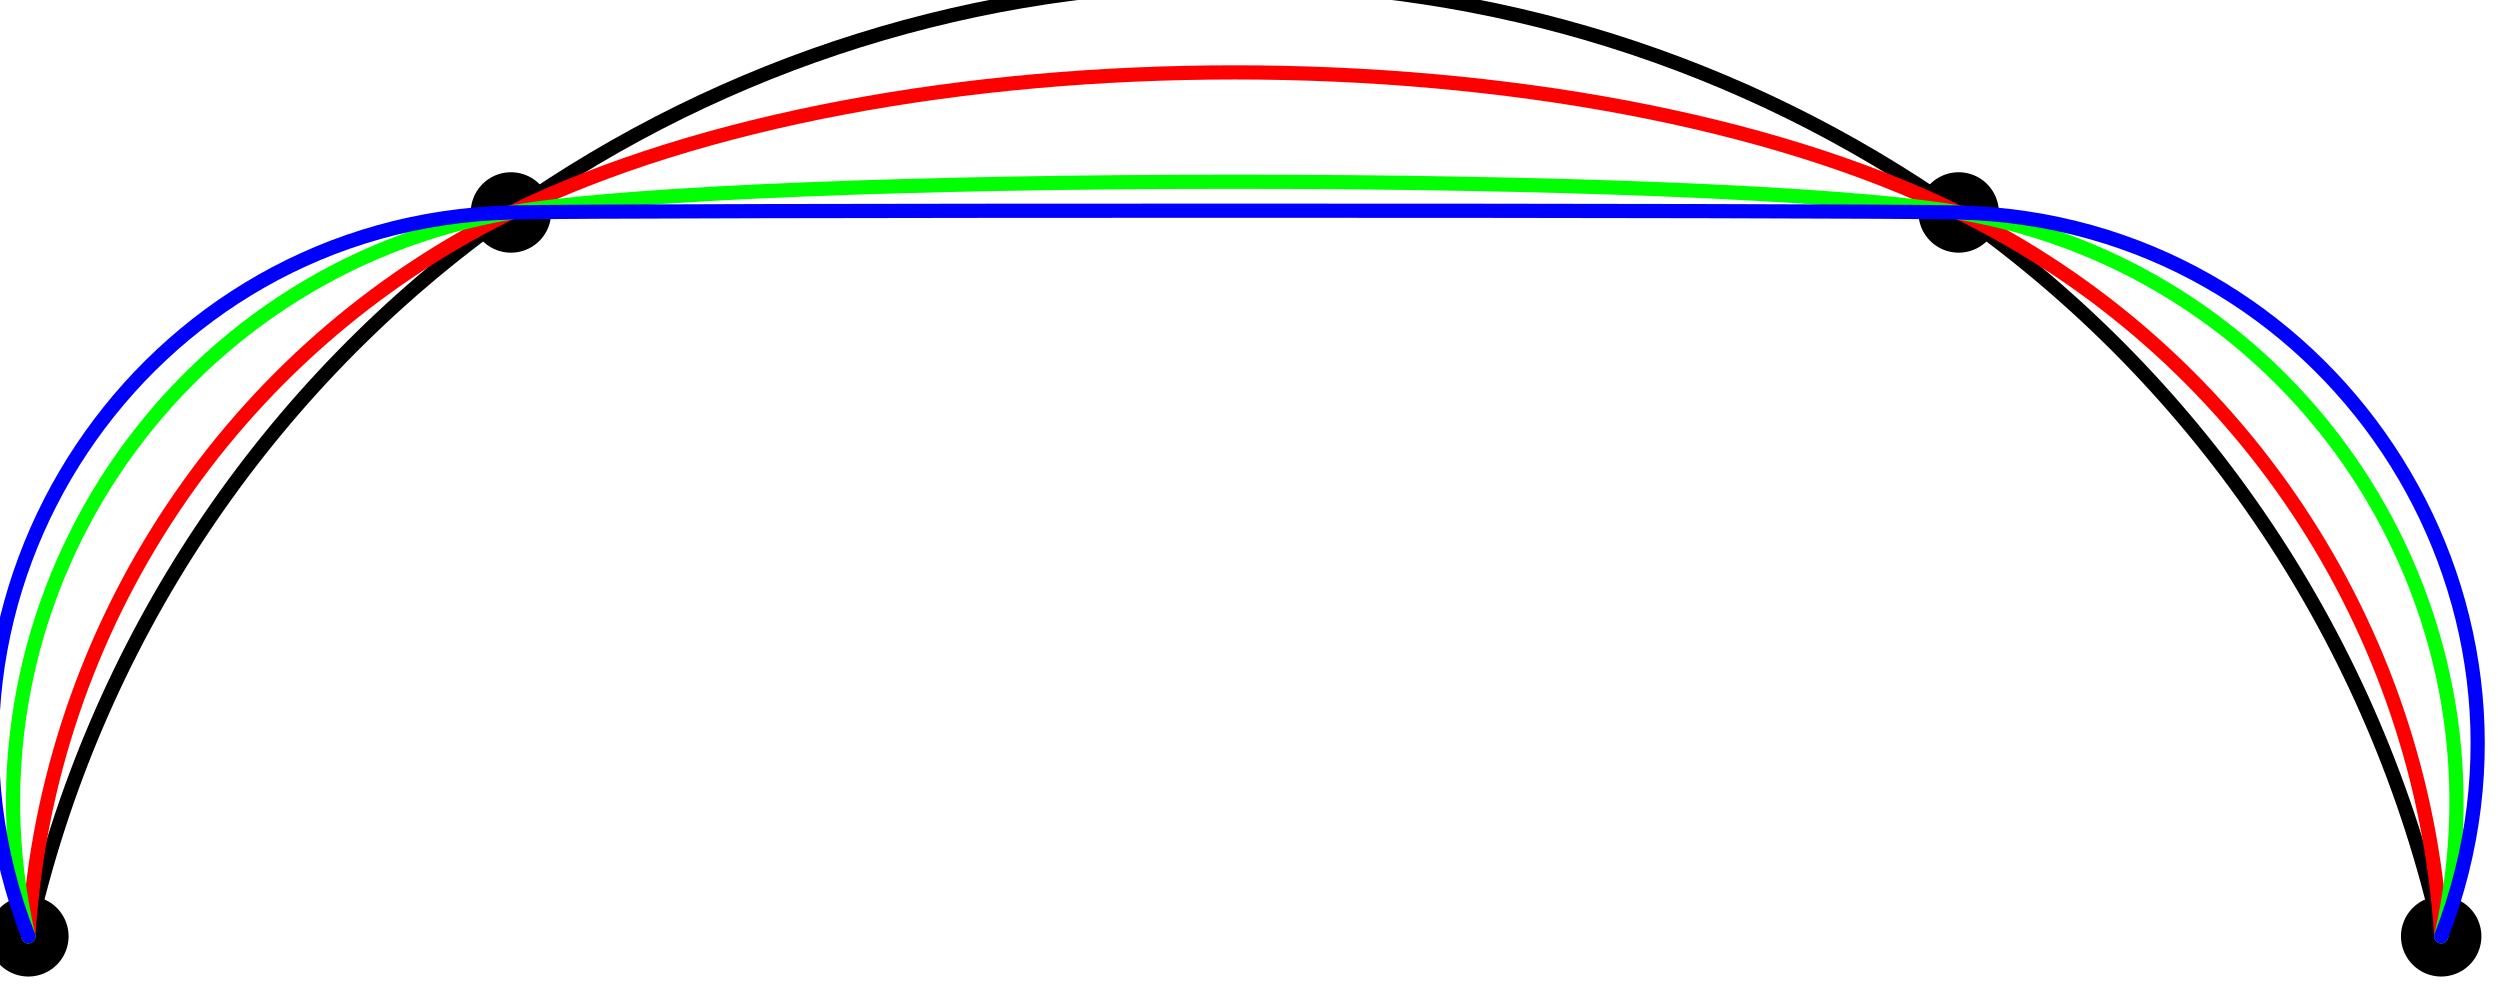 <?xml version="1.0"?>
<!-- Created by MetaPost 2.00 on 2020.04.16:1021 -->
<svg version="1.1" xmlns="http://www.w3.org/2000/svg" xmlns:xlink="http://www.w3.org/1999/xlink" width="88.112" height="35.266" viewBox="0 0 88.112 35.266">
<!-- Original BoundingBox: -1.536423 -1.417328 86.575638 33.848511 -->
  <path d="M1 33l0 0" style="stroke:rgb(0%,0%,0%); stroke-width: 2.835;stroke-linecap: round;stroke-linejoin: round;stroke-miterlimit: 10;fill: none;"></path>
  <path d="M18.008 7.488l0 0" style="stroke:rgb(0%,0%,0%); stroke-width: 2.835;stroke-linecap: round;stroke-linejoin: round;stroke-miterlimit: 10;fill: none;"></path>
  <path d="M69.032 7.488l0 0" style="stroke:rgb(0%,0%,0%); stroke-width: 2.835;stroke-linecap: round;stroke-linejoin: round;stroke-miterlimit: 10;fill: none;"></path>
  <path d="M86.039 33l0 0" style="stroke:rgb(0%,0%,0%); stroke-width: 2.835;stroke-linecap: round;stroke-linejoin: round;stroke-miterlimit: 10;fill: none;"></path>
  <path d="M1 33C3.299 22.677,9.362 13.581,18.008 7.488C33.307 -3.294,53.732 -3.294,69.032 7.488C77.677 13.581,83.741 22.677,86.039 33" style="stroke:rgb(0%,0%,0%); stroke-width: 0.5;stroke-linecap: round;stroke-linejoin: round;stroke-miterlimit: 10;fill: none;"></path>
  <path d="M1 33C1.674 22.058,8.167 12.319,18.008 7.488C31.417 0.906,55.622 0.906,69.032 7.488C78.873 12.319,85.365 22.058,86.039 33" style="stroke:rgb(100%,0%,0%); stroke-width: 0.5;stroke-linecap: round;stroke-linejoin: round;stroke-miterlimit: 10;fill: none;"></path>
  <path d="M1 33C-1.71 21.19,6.063 9.529,18.008 7.488C26.45 6.045,60.589 6.045,69.032 7.488C80.976 9.529,88.75 21.19,86.039 33" style="stroke:rgb(0%,100%,0%); stroke-width: 0.5;stroke-linecap: round;stroke-linejoin: round;stroke-miterlimit: 10;fill: none;"></path>
  <path d="M1 33C-3.697 20.901,5.033 7.806,18.008 7.488C21.409 7.405,65.631 7.405,69.032 7.488C82.007 7.806,90.736 20.901,86.039 33" style="stroke:rgb(0%,0%,100%); stroke-width: 0.5;stroke-linecap: round;stroke-linejoin: round;stroke-miterlimit: 10;fill: none;"></path>
</svg>
